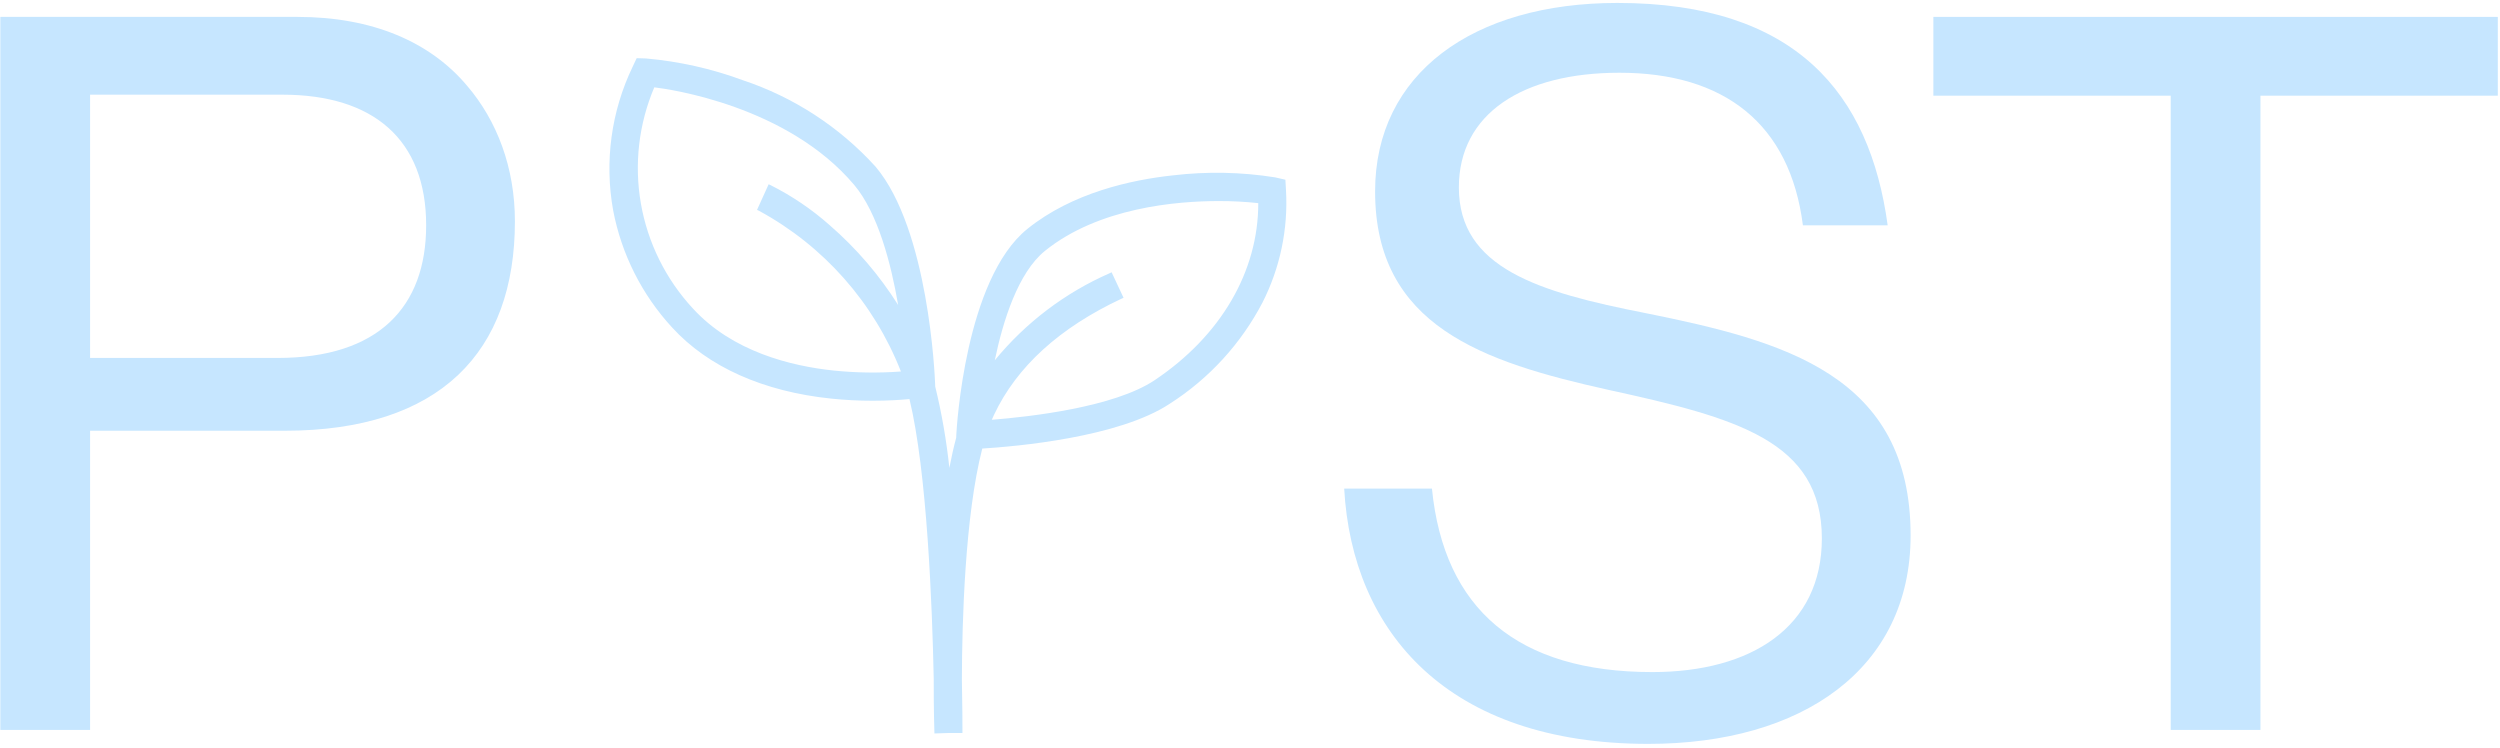 <svg width="361" height="108" viewBox="0 0 361 108" fill="#c6e6ff" xmlns="http://www.w3.org/2000/svg">
<path d="M0.049 105.4H13.009V62.2H41.089C63.553 62.2 74.353 50.824 74.353 31.96C74.353 24.184 71.761 17.416 67.441 12.376C62.113 6.04 53.761 2.44 42.961 2.44H0.049V105.4ZM13.009 13.672H40.801C53.905 13.672 61.537 20.152 61.537 32.536C61.537 44.344 54.625 51.688 40.081 51.688H13.009V13.672Z" fill="#c6e6ff"/>
<path d="M238.02 107.416C260.196 107.416 275.892 96.616 275.892 77.32C275.892 54.136 257.604 49.24 237.588 45.208C222.18 42.184 210.66 38.728 210.66 27.064C210.66 16.408 219.876 10.504 233.844 10.504C248.964 10.504 258.468 17.848 260.34 32.536H272.58C269.988 13.528 259.332 0.424 233.556 0.424C212.676 0.424 198.564 10.648 198.564 27.64C198.564 47.08 214.116 52.264 232.26 56.296C250.692 60.328 263.076 63.64 263.076 77.752C263.076 90.568 252.852 97.048 238.596 97.048C219.156 97.048 208.5 87.976 206.772 70.552H194.1C195.252 91.288 209.076 107.416 238.02 107.416Z" fill="#c6e6ff"/>
<path d="M279.178 13.816H313.45V105.4H326.41V13.816H360.682V2.44H279.178V13.816Z" fill="#c6e6ff"/>
<path d="M185.698 27.472L185.61 25.949L184.121 25.611C179.252 24.837 174.299 24.739 169.402 25.319C163.378 25.963 154.836 27.824 148.348 33.059C139.359 40.31 138.143 61.815 138.094 62.729L138.074 63.213C137.72 64.526 137.389 65.986 137.087 67.567C136.671 63.608 135.989 59.681 135.045 55.813L135.025 55.307C134.991 54.407 134.114 33.152 126.429 24.064C121.204 18.313 114.584 14.007 107.208 11.564C102.722 9.909 98.037 8.859 93.274 8.442L91.936 8.4L91.368 9.609C88.259 16.061 87.268 23.331 88.539 30.38C89.743 36.701 92.692 42.558 97.052 47.289C102.265 52.989 110.211 56.54 120.032 57.561C122.023 57.767 124.024 57.869 126.026 57.867C128.253 57.867 130.1 57.742 131.327 57.628C133.859 68.063 134.61 87.368 134.83 97.997C134.819 102.539 134.92 105.487 134.924 105.61L134.936 105.912L136.95 105.846H138.977V105.544C138.977 104.841 138.977 101.961 138.896 98.091C138.92 89.789 139.337 74.472 141.841 64.772C146.622 64.478 161.593 63.182 168.951 58.274C174.601 54.657 179.206 49.624 182.309 43.676C184.848 38.668 186.018 33.078 185.698 27.472ZM161.966 43.126L162.24 42.999L160.518 39.319L160.244 39.448C153.797 42.272 148.109 46.583 143.647 52.026C144.838 46.292 147.025 39.349 150.898 36.221C158.653 29.965 169.93 29.033 175.962 29.033C177.877 29.026 179.791 29.126 181.694 29.333C181.706 39.228 176.256 48.534 166.709 54.913C160.868 58.81 148.691 60.184 143.216 60.617C143.323 60.365 143.432 60.123 143.543 59.889C146.81 52.949 153.011 47.313 161.966 43.122V43.126ZM119.794 32.507C117.215 30.221 114.349 28.281 111.268 26.735L110.992 26.608L109.316 30.308L109.588 30.433C118.949 35.507 126.212 43.729 130.092 53.644C126.853 53.883 123.599 53.837 120.368 53.505C114.249 52.862 105.759 50.785 100.053 44.544C96.143 40.326 93.536 35.067 92.547 29.401C91.558 23.735 92.23 17.904 94.48 12.612C96.718 12.879 113.673 15.268 123.331 26.684C126.771 30.753 128.672 38.09 129.693 44.042C126.98 39.731 123.644 35.844 119.794 32.507Z" fill="#c6e6ff"/>
</svg>
